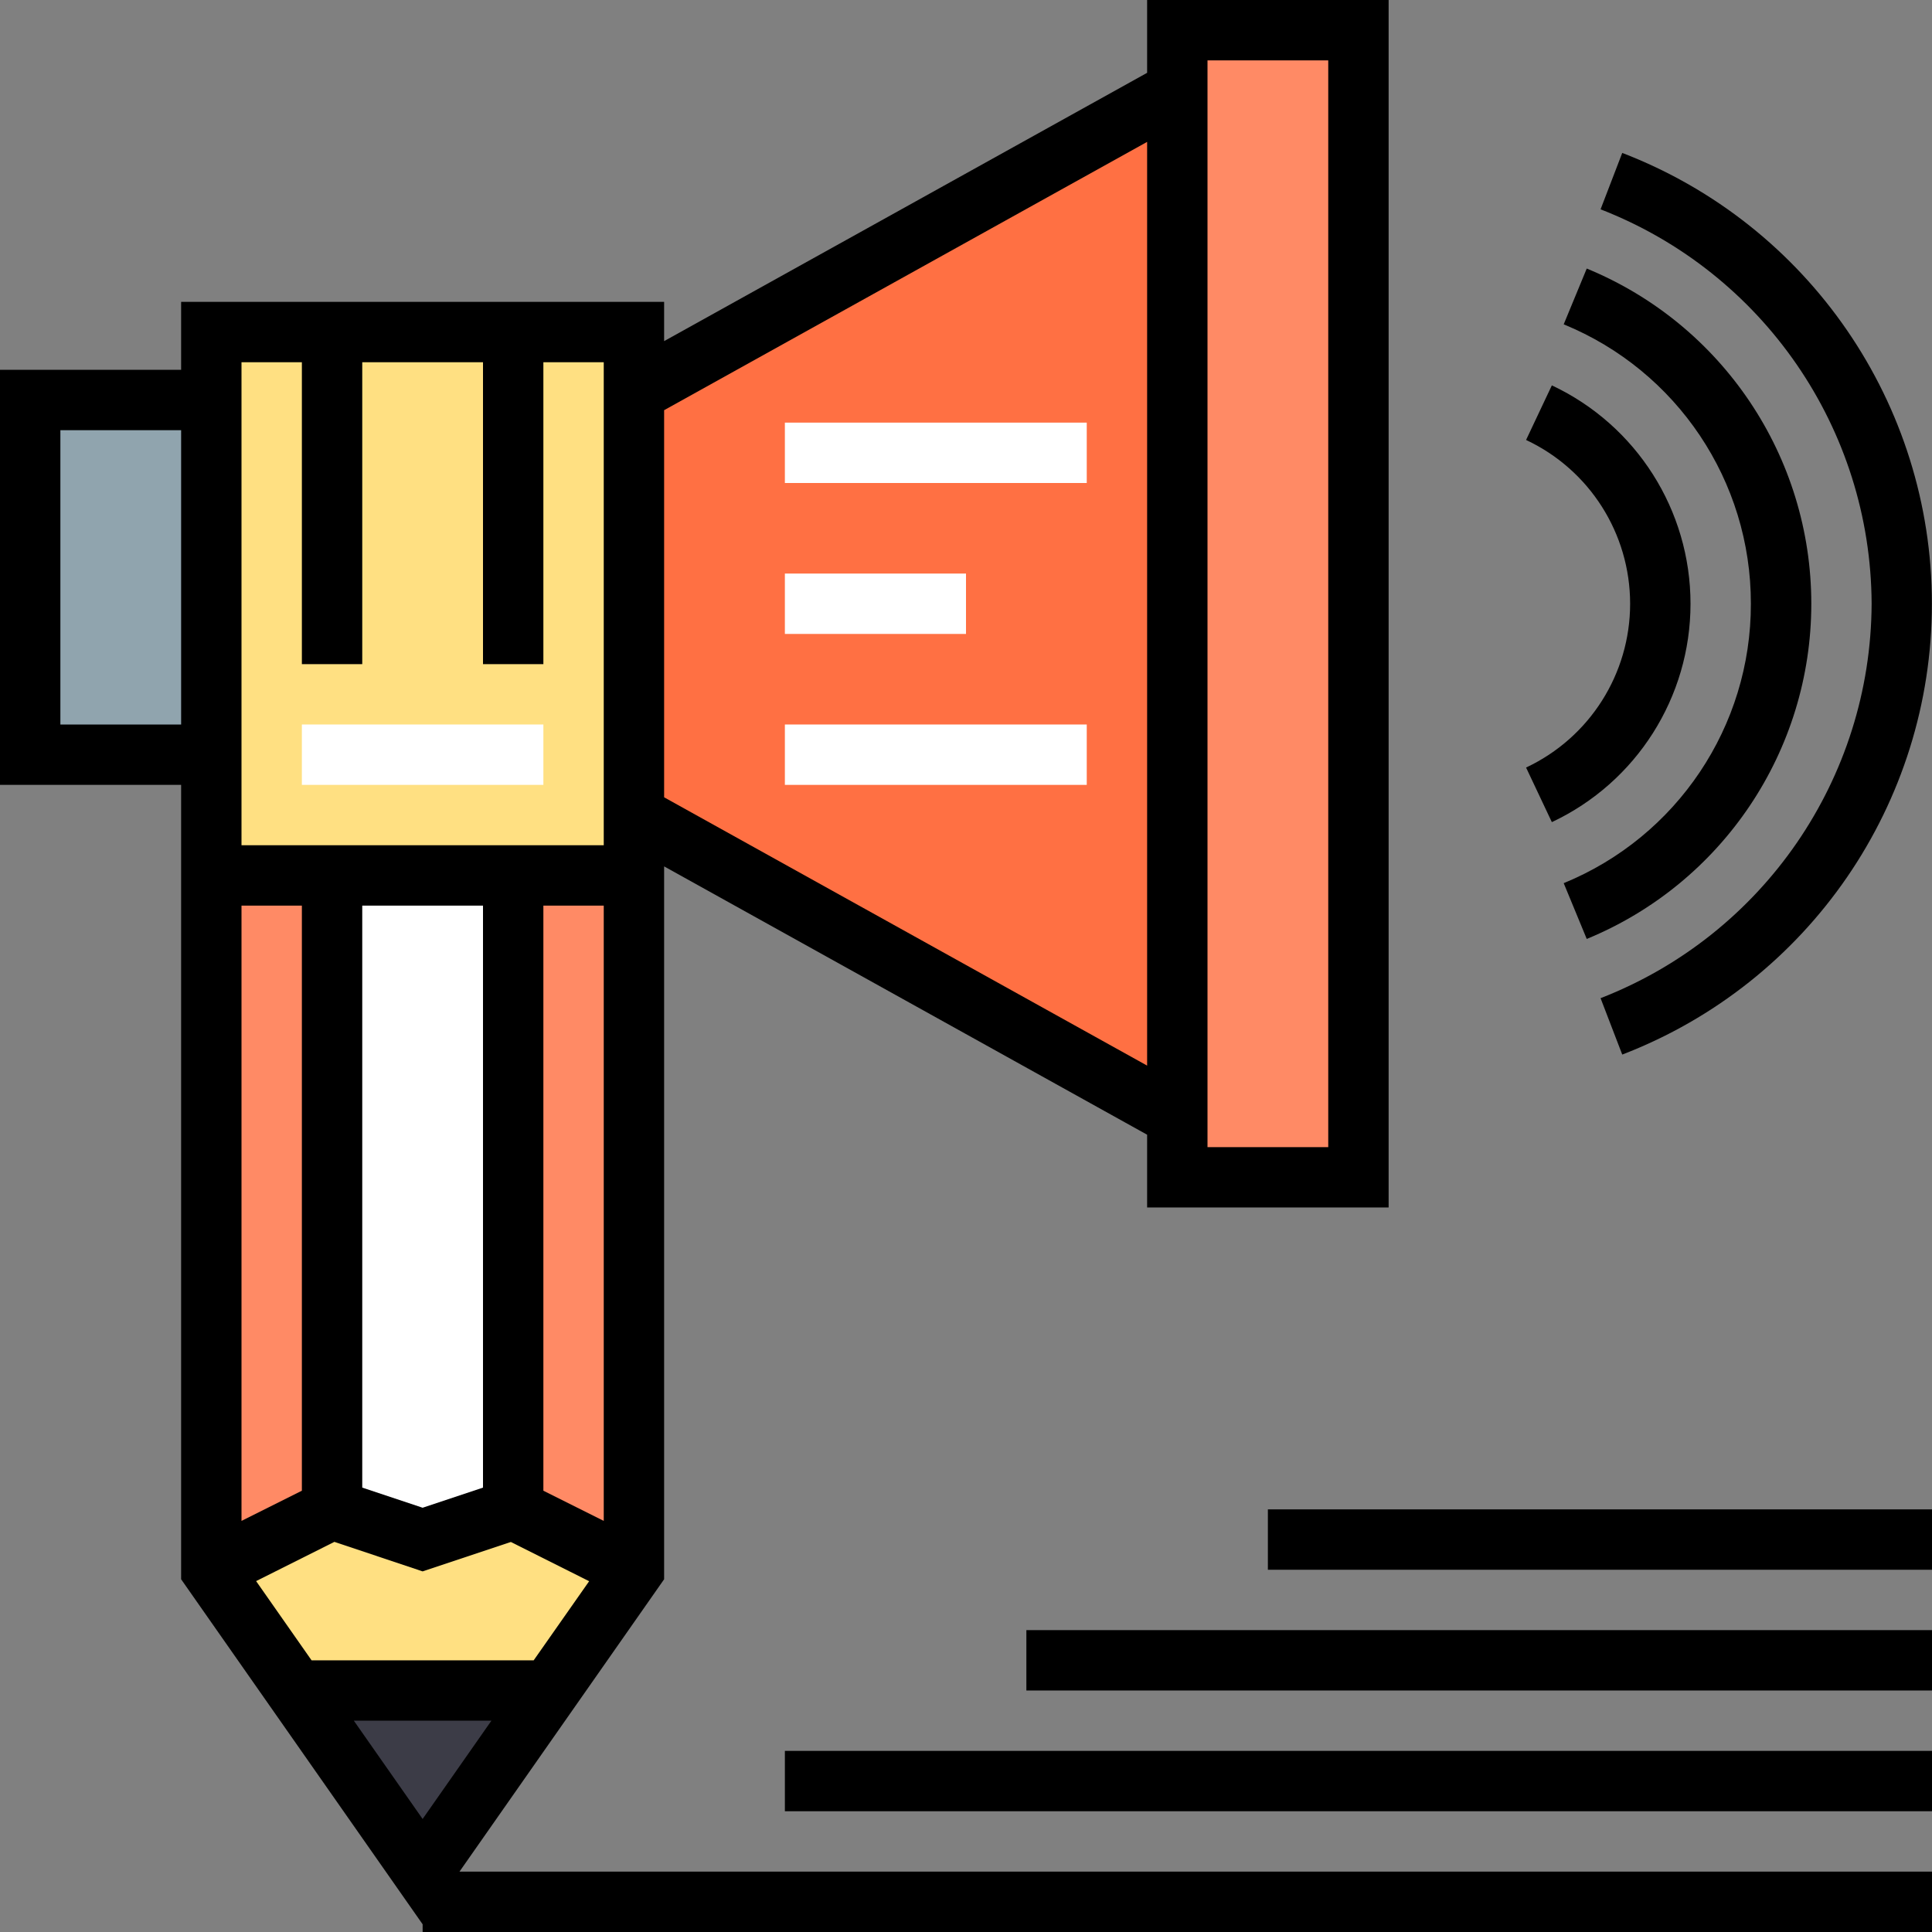 <svg height="512pt" viewBox="0 0 512 512" width="512pt" xmlns="http://www.w3.org/2000/svg"><rect x="0" y="0" width="512" height="512" fill="#808080" stroke="none"/><path d="m8 106h48v94h-48zm0 0" fill="#90a4ae"/><path d="m56 88h112v144h-112zm0 0" fill="#ffe082"/><path d="m312 296-144-80v-112l144-80zm0 0" fill="#ff7043"/><path d="m312 8h48v304h-48zm0 0" fill="#ff8a65"/><path d="m56 232h112v184l-10.121 14.465h-91.758l-10.121-14.465zm0 0" fill="#ff8a65"/><path d="m112 408 24-8v-168h-48v168zm0 0" fill="#fff"/><path d="m136 400-24 8-24-8-32 16 22.398 32h67.203l22.398-32zm0 0" fill="#ffe082"/><path d="m112 496 33.602-48h-67.203zm0 0" fill="#3c3c47"/><g fill="#fff"><path d="m80 192h64v16h-64zm0 0"/><path d="m208 112h80v16h-80zm0 0"/><path d="m208 192h80v16h-80zm0 0"/><path d="m208 152h48v16h-48zm0 0"/></g><path d="m176 418.52v-188.918l128 71.109v19.289h64v-320h-64v19.297l-128 71.102v-10.398h-128v18h-48v110h48v210.52l64 91.434v2.047h400v-16h-390.23zm144-402.52h32v288h-32zm-144 92.703 128-71.102v244.797l-128-71.102zm-128 83.297h-32v-78h32zm112 211.055-16-8v-155.055h16zm-96-307.055h16v80h16v-80h32v80h16v-80h16v128h-96zm64 144v154.23l-16 5.336-16-5.336v-154.23zm-64 0h16v155.055l-16 8zm3.871 179.008 20.746-10.398 23.383 7.824 23.383-7.793 20.746 10.398-14.695 20.961h-58.867zm25.898 36.992h36.461l-18.23 26.047zm0 0"/><path d="m496 160c-.195 46.293-28.688 87.754-71.832 104.527l5.742 14.945c49.441-19.012 82.062-66.508 82.062-119.473s-32.621-100.461-82.062-119.473l-5.742 14.945c43.145 16.773 71.637 58.234 71.832 104.527zm0 0"/><path d="m464 160c.051 32.469-19.555 61.738-49.602 74.047l6.105 14.785c36.008-14.812 59.512-49.898 59.512-88.832s-23.504-74.02-59.512-88.832l-6.105 14.785c30.047 12.309 49.652 41.578 49.602 74.047zm0 0"/><path d="m404.426 203.406 6.832 14.465c22.426-10.539 36.746-33.09 36.746-57.871s-14.32-47.332-36.746-57.871l-6.832 14.465c16.828 7.898 27.574 24.812 27.574 43.406s-10.746 35.508-27.574 43.406zm0 0"/><path d="m208 464h304v16h-304zm0 0"/><path d="m272 432h240v16h-240zm0 0"/><path d="m336 400h176v16h-176zm0 0"/></svg>